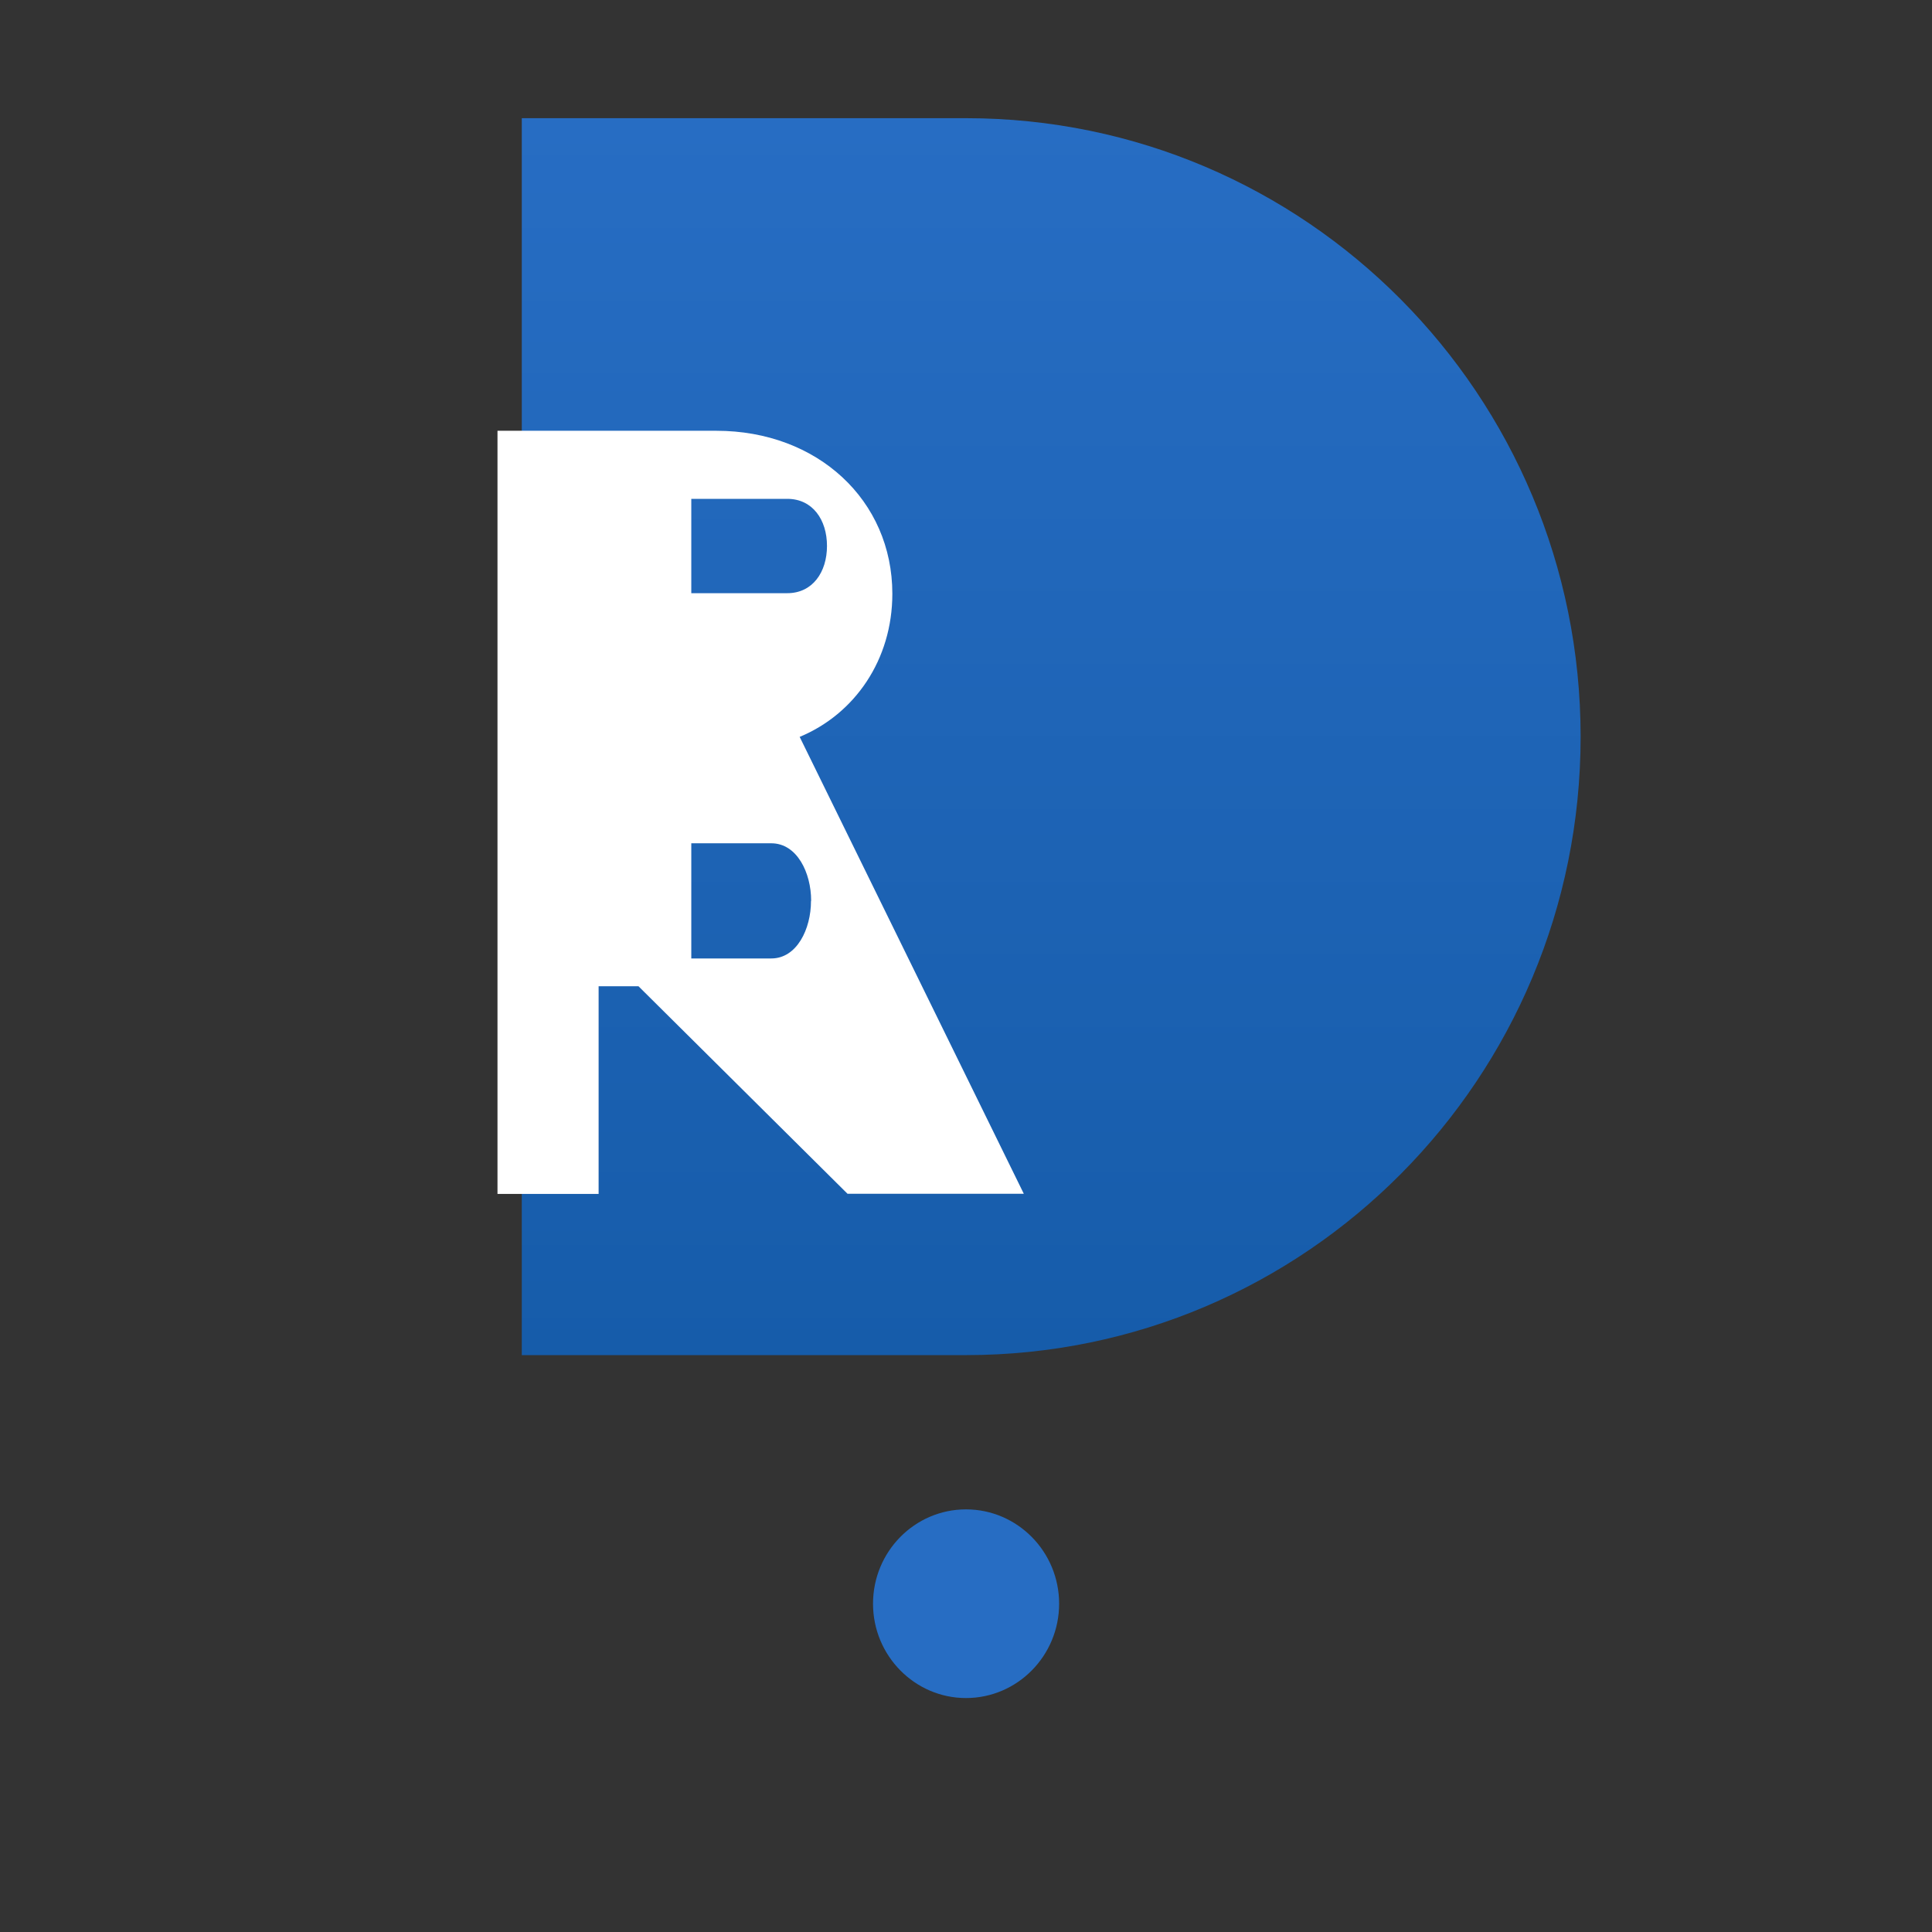 <?xml version="1.0" encoding="UTF-8" standalone="no"?>
<svg xmlns="http://www.w3.org/2000/svg" viewBox="0 0 128 128">
  <rect x="0" y="0" width="128" height="128" fill="#333333" stroke="none"/>
  <defs>
    <linearGradient id="r-gradient" x1="0.5" y1="0" x2="0.5" y2="1">
      <stop offset="0%" stop-color="#276DC3"/>
      <stop offset="100%" stop-color="#165CAA"/>
    </linearGradient>
  </defs>
  <path fill="url(#r-gradient)" d="M64 7.83H34.57v81.95H64c22.5 0 40.72-18.32 40.72-40.97S86.5 7.83 64 7.83z"/>
  <path fill="#ffffff" d="M53.74 59.67c0-1.84-.93-3.8-2.64-3.8H45.8v7.63h5.3c1.7 0 2.63-1.96 2.63-3.8zm1.05-23.5c0-1.73-.95-3.12-2.63-3.12h-6.36v6.25h6.36c1.68 0 2.63-1.4 2.63-3.13zm1.36 42.92L42.3 65.34h-2.64v13.76h-6.7V28.54h14.5c6.7 0 11.66 4.6 11.66 10.8 0 4.36-2.48 7.96-6.14 9.48l14.85 30.27h-7.68z"/>
  <path fill="#276DC3" d="M64 100c-3.4 0-6.16 2.8-6.16 6.25s2.77 6.25 6.16 6.25c3.4 0 6.17-2.8 6.17-6.25S67.4 100 64 100z"/>
</svg>